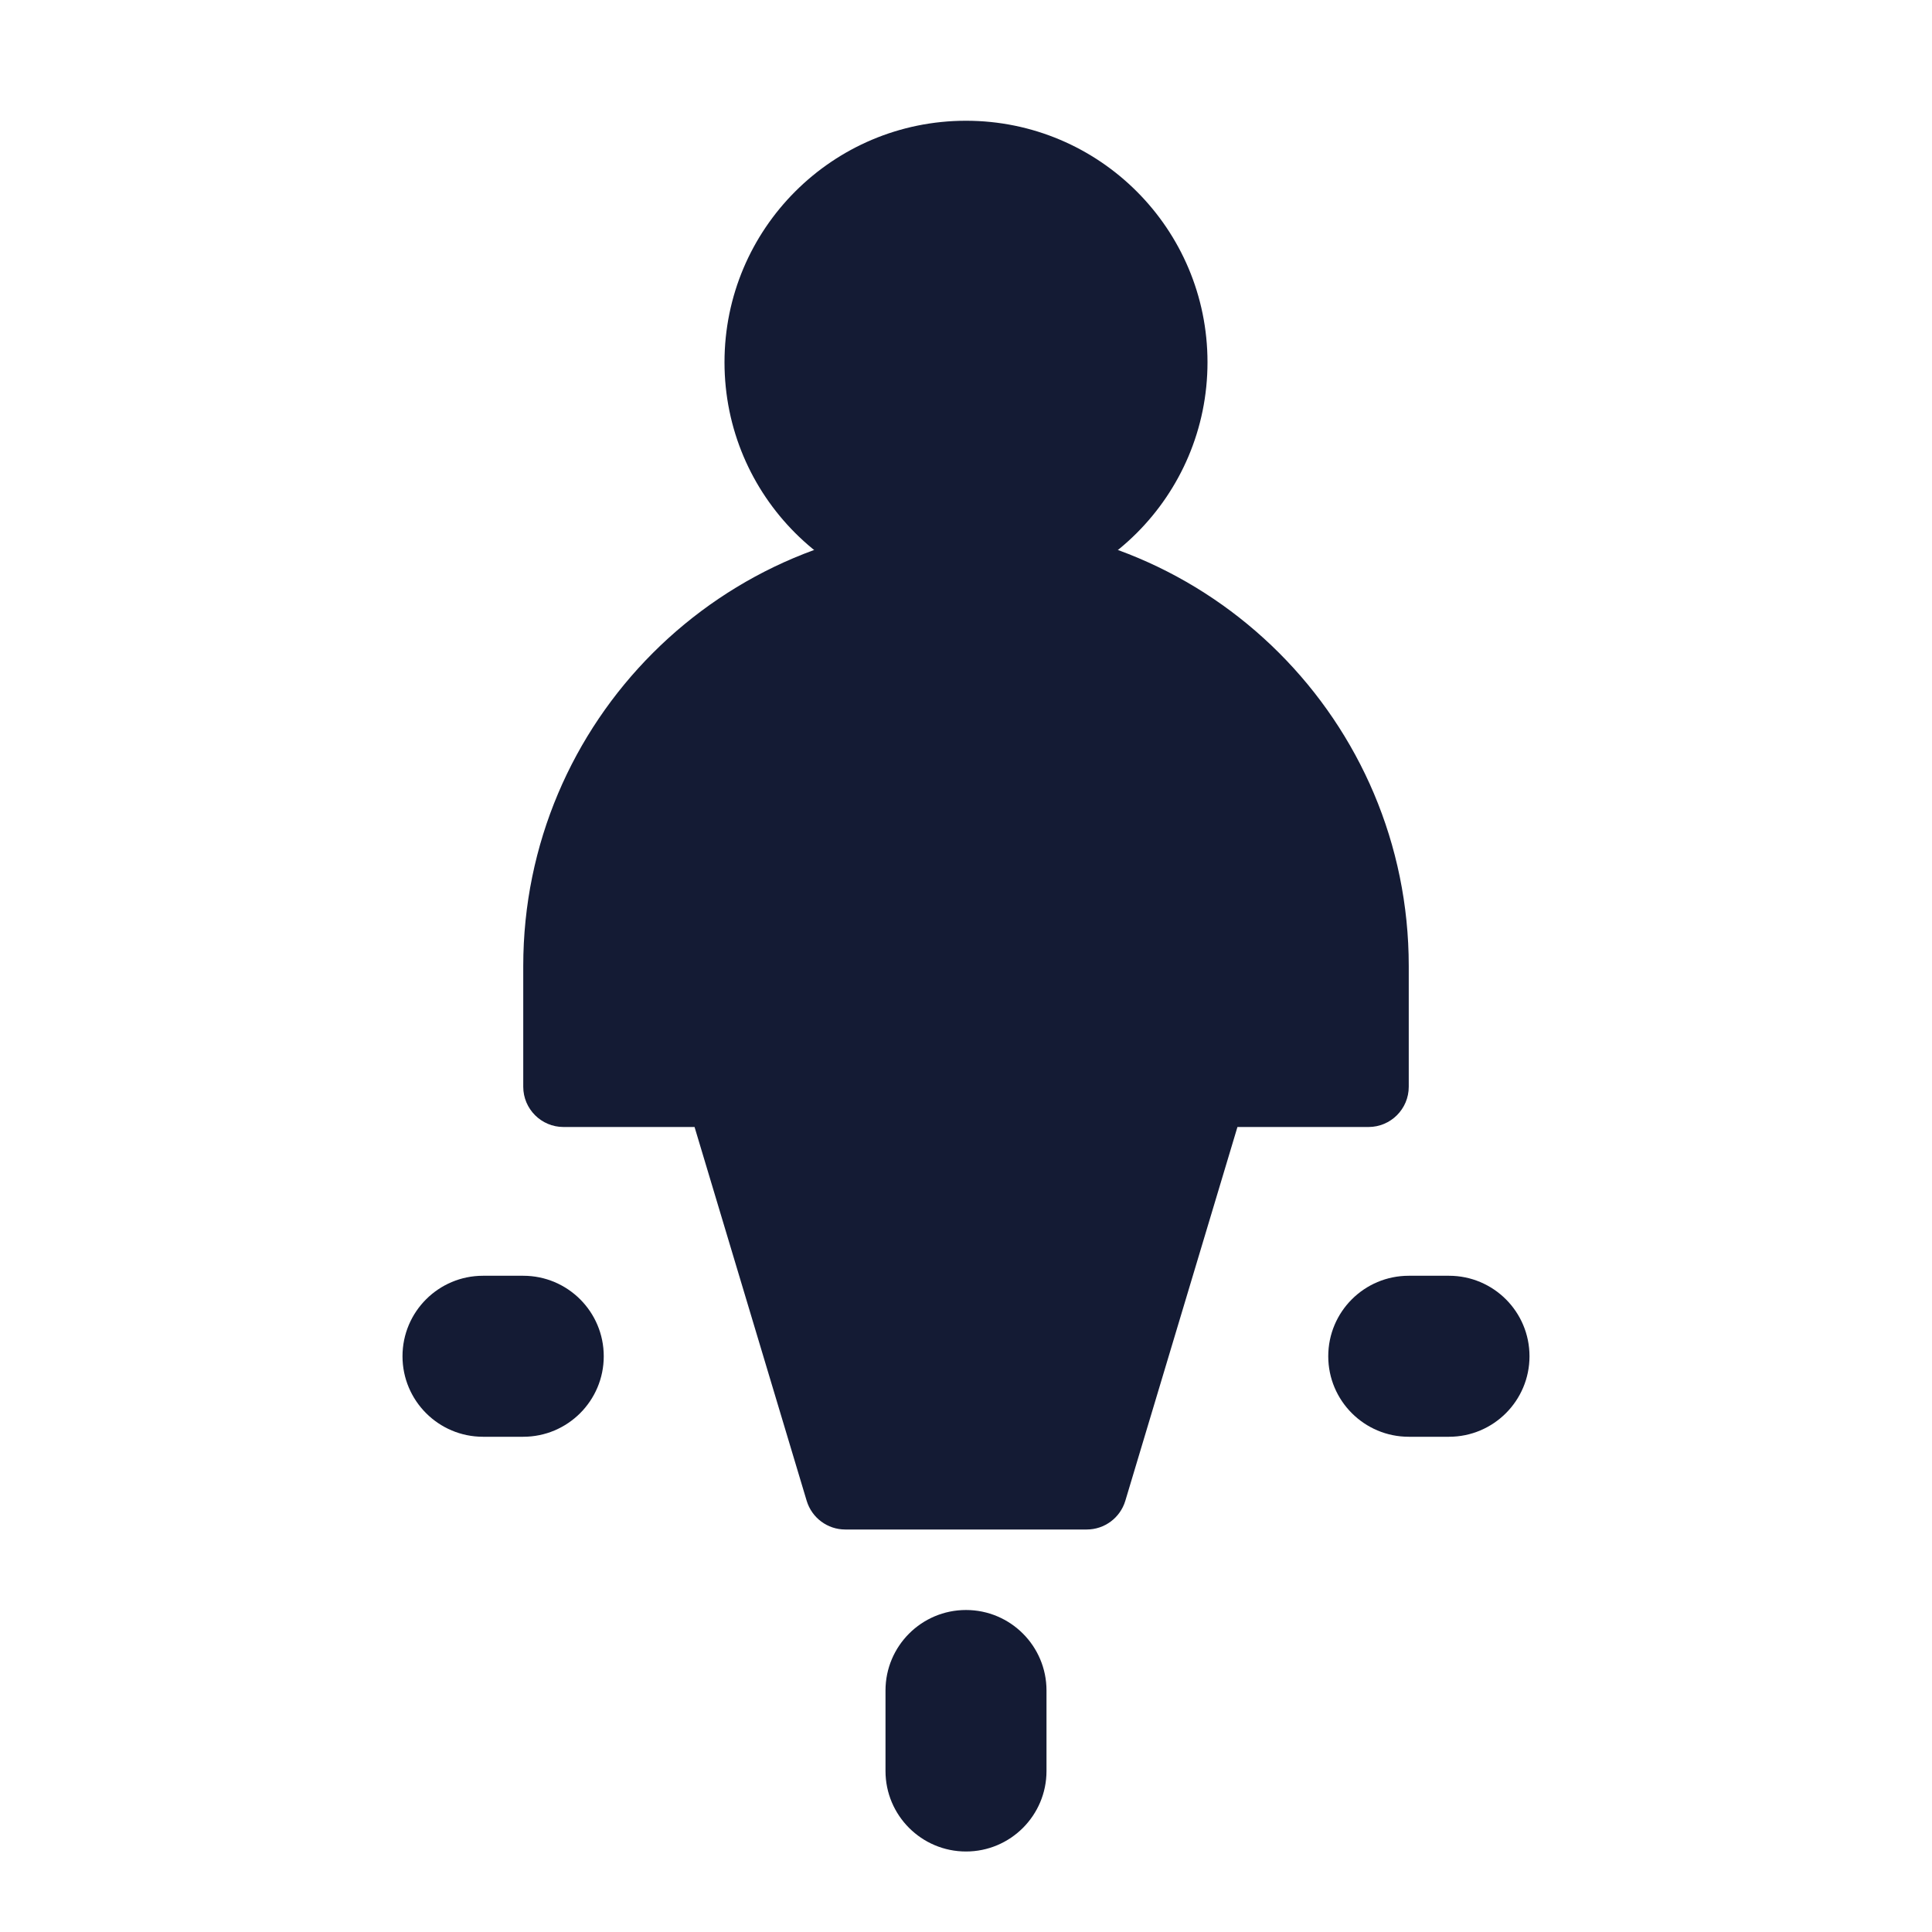 <svg width="24" height="24" viewBox="0 0 24 24" fill="none" xmlns="http://www.w3.org/2000/svg">
<path fill-rule="evenodd" clip-rule="evenodd" d="M5 16.848C5 16.295 5.448 15.848 6 15.848H6.5C7.052 15.848 7.5 16.295 7.5 16.848C7.5 17.4 7.052 17.848 6.5 17.848H6C5.448 17.848 5 17.4 5 16.848Z" fill="#141B34"/>
<path fill-rule="evenodd" clip-rule="evenodd" d="M12 20C12.552 20 13 20.448 13 21V22C13 22.552 12.552 23 12 23C11.448 23 11 22.552 11 22V21C11 20.448 11.448 20 12 20Z" fill="#141B34"/>
<path fill-rule="evenodd" clip-rule="evenodd" d="M16.5 16.848C16.5 16.295 16.948 15.848 17.5 15.848H18C18.552 15.848 19 16.295 19 16.848C19 17.4 18.552 17.848 18 17.848H17.5C16.948 17.848 16.5 17.4 16.5 16.848Z" fill="#141B34"/>
<path fill-rule="evenodd" clip-rule="evenodd" d="M6.5 12C6.5 8.962 8.962 6.5 12 6.5C15.038 6.5 17.5 8.962 17.5 12V13.5C17.5 13.776 17.276 14 17 14H15.372L13.979 18.644C13.915 18.855 13.721 19 13.5 19H10.5C10.279 19 10.085 18.855 10.021 18.644L8.628 14H7C6.724 14 6.5 13.776 6.5 13.5V12Z" fill="#141B34"/>
<path fill-rule="evenodd" clip-rule="evenodd" d="M9 4.5C9 2.843 10.343 1.5 12 1.5C13.657 1.5 15 2.843 15 4.5C15 6.157 13.657 7.5 12 7.5C10.343 7.5 9 6.157 9 4.5Z" fill="#141B34"/>
</svg>
